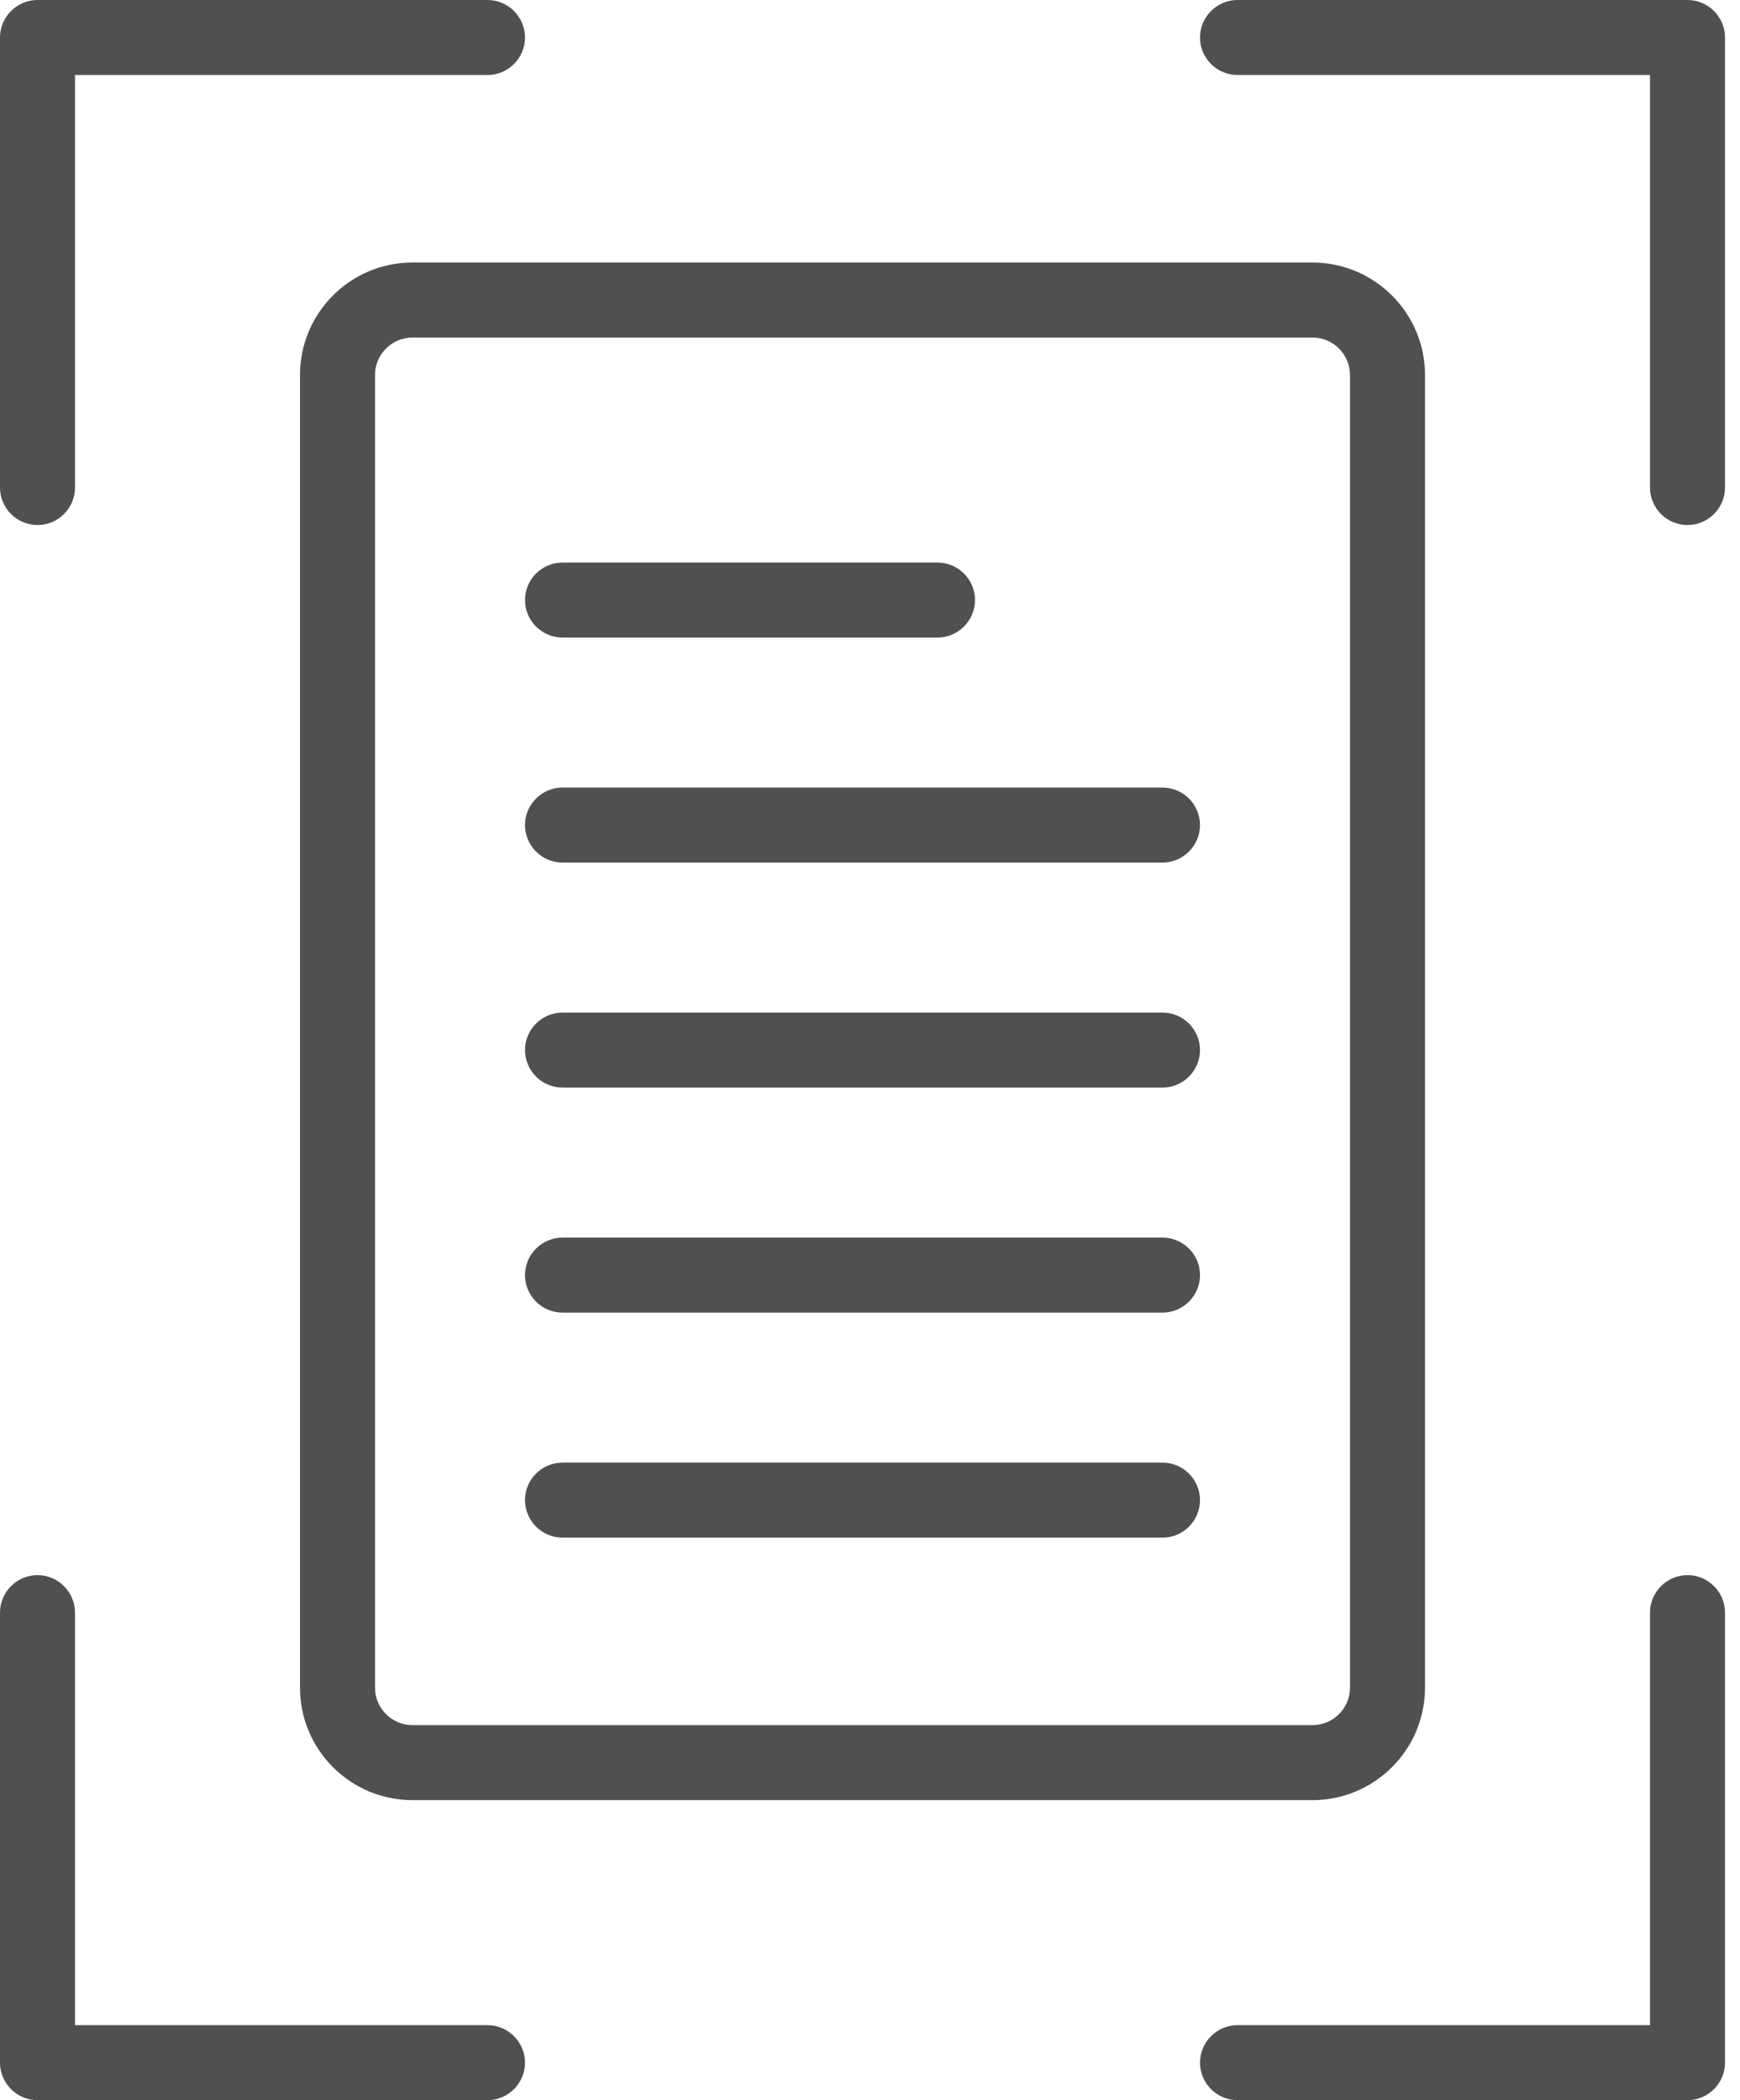 <?xml version="1.0" encoding="UTF-8"?>
<svg width="29px" height="35px" viewBox="0 0 29 35" version="1.1" xmlns="http://www.w3.org/2000/svg" xmlns:xlink="http://www.w3.org/1999/xlink">
    <!-- Generator: Sketch 43.2 (39069) - http://www.bohemiancoding.com/sketch -->
    <title>Page 1</title>
    <desc>Created with Sketch.</desc>
    <defs></defs>
    <g id="dashboard-hifi" stroke="none" stroke-width="1" fill="none" fill-rule="evenodd">
        <g id="Homepage-r3" transform="translate(-561, -2379)" fill="#505050">
            <g id="Page-1" transform="translate(561, 2379)">
                <path d="M5,6.25 L5,28.125 C5,29.16 5.84,30 6.875,30 L21.875,30 C22.907,30 23.75,29.16 23.75,28.125 L23.75,6.25 C23.75,5.215 22.907,4.375 21.875,4.375 L6.875,4.375 C5.84,4.375 5,5.215 5,6.25 M22.5,6.25 L22.5,28.125 C22.5,28.469 22.219,28.75 21.875,28.75 L6.875,28.75 C6.531,28.75 6.25,28.469 6.25,28.125 L6.25,6.25 C6.25,5.906 6.531,5.625 6.875,5.625 L21.875,5.625 C22.219,5.625 22.5,5.906 22.5,6.25" id="Fill-1"></path>
                <path d="M0.625,8.75 C0.969,8.75 1.25,8.469 1.25,8.125 L1.25,1.25 L8.125,1.25 C8.469,1.25 8.75,0.969 8.75,0.625 C8.75,0.281 8.469,0 8.125,0 L0.625,0 C0.281,0 0,0.281 0,0.625 L0,8.125 C0,8.469 0.281,8.75 0.625,8.75" id="Fill-3"></path>
                <path d="M28.125,0 L20.625,0 C20.281,0 20,0.281 20,0.625 C20,0.969 20.281,1.25 20.625,1.25 L27.5,1.25 L27.5,8.125 C27.5,8.469 27.781,8.75 28.125,8.75 C28.469,8.75 28.75,8.469 28.75,8.125 L28.75,0.625 C28.75,0.281 28.469,0 28.125,0" id="Fill-5"></path>
                <path d="M8.125,33.75 L1.25,33.75 L1.25,26.875 C1.25,26.531 0.969,26.25 0.625,26.25 C0.281,26.25 0,26.531 0,26.875 L0,34.375 C0,34.719 0.281,35 0.625,35 L8.125,35 C8.469,35 8.75,34.719 8.75,34.375 C8.75,34.031 8.469,33.75 8.125,33.75" id="Fill-7"></path>
                <path d="M28.125,26.25 C27.781,26.25 27.5,26.531 27.5,26.875 L27.5,33.75 L20.625,33.75 C20.281,33.75 20,34.031 20,34.375 C20,34.719 20.281,35 20.625,35 L28.125,35 C28.469,35 28.75,34.719 28.75,34.375 L28.75,26.875 C28.75,26.531 28.469,26.25 28.125,26.25" id="Fill-9"></path>
                <path d="M9.375,25.625 L19.375,25.625 C19.719,25.625 20,25.344 20,25 C20,24.656 19.719,24.375 19.375,24.375 L9.375,24.375 C9.031,24.375 8.75,24.656 8.75,25 C8.75,25.344 9.031,25.625 9.375,25.625" id="Fill-11"></path>
                <path d="M9.375,21.875 L19.375,21.875 C19.719,21.875 20,21.594 20,21.25 C20,20.906 19.719,20.625 19.375,20.625 L9.375,20.625 C9.031,20.625 8.75,20.906 8.75,21.25 C8.75,21.594 9.031,21.875 9.375,21.875" id="Fill-13"></path>
                <path d="M9.375,18.125 L19.375,18.125 C19.719,18.125 20,17.844 20,17.5 C20,17.156 19.719,16.875 19.375,16.875 L9.375,16.875 C9.031,16.875 8.75,17.156 8.75,17.5 C8.75,17.844 9.031,18.125 9.375,18.125" id="Fill-15"></path>
                <path d="M9.375,14.375 L19.375,14.375 C19.719,14.375 20,14.094 20,13.75 C20,13.406 19.719,13.125 19.375,13.125 L9.375,13.125 C9.031,13.125 8.75,13.406 8.75,13.75 C8.75,14.094 9.031,14.375 9.375,14.375" id="Fill-17"></path>
                <path d="M9.375,10.625 L15.625,10.625 C15.969,10.625 16.25,10.344 16.25,10 C16.25,9.656 15.969,9.375 15.625,9.375 L9.375,9.375 C9.031,9.375 8.75,9.656 8.75,10 C8.75,10.344 9.031,10.625 9.375,10.625" id="Fill-19"></path>
            </g>
        </g>
    </g>
</svg>